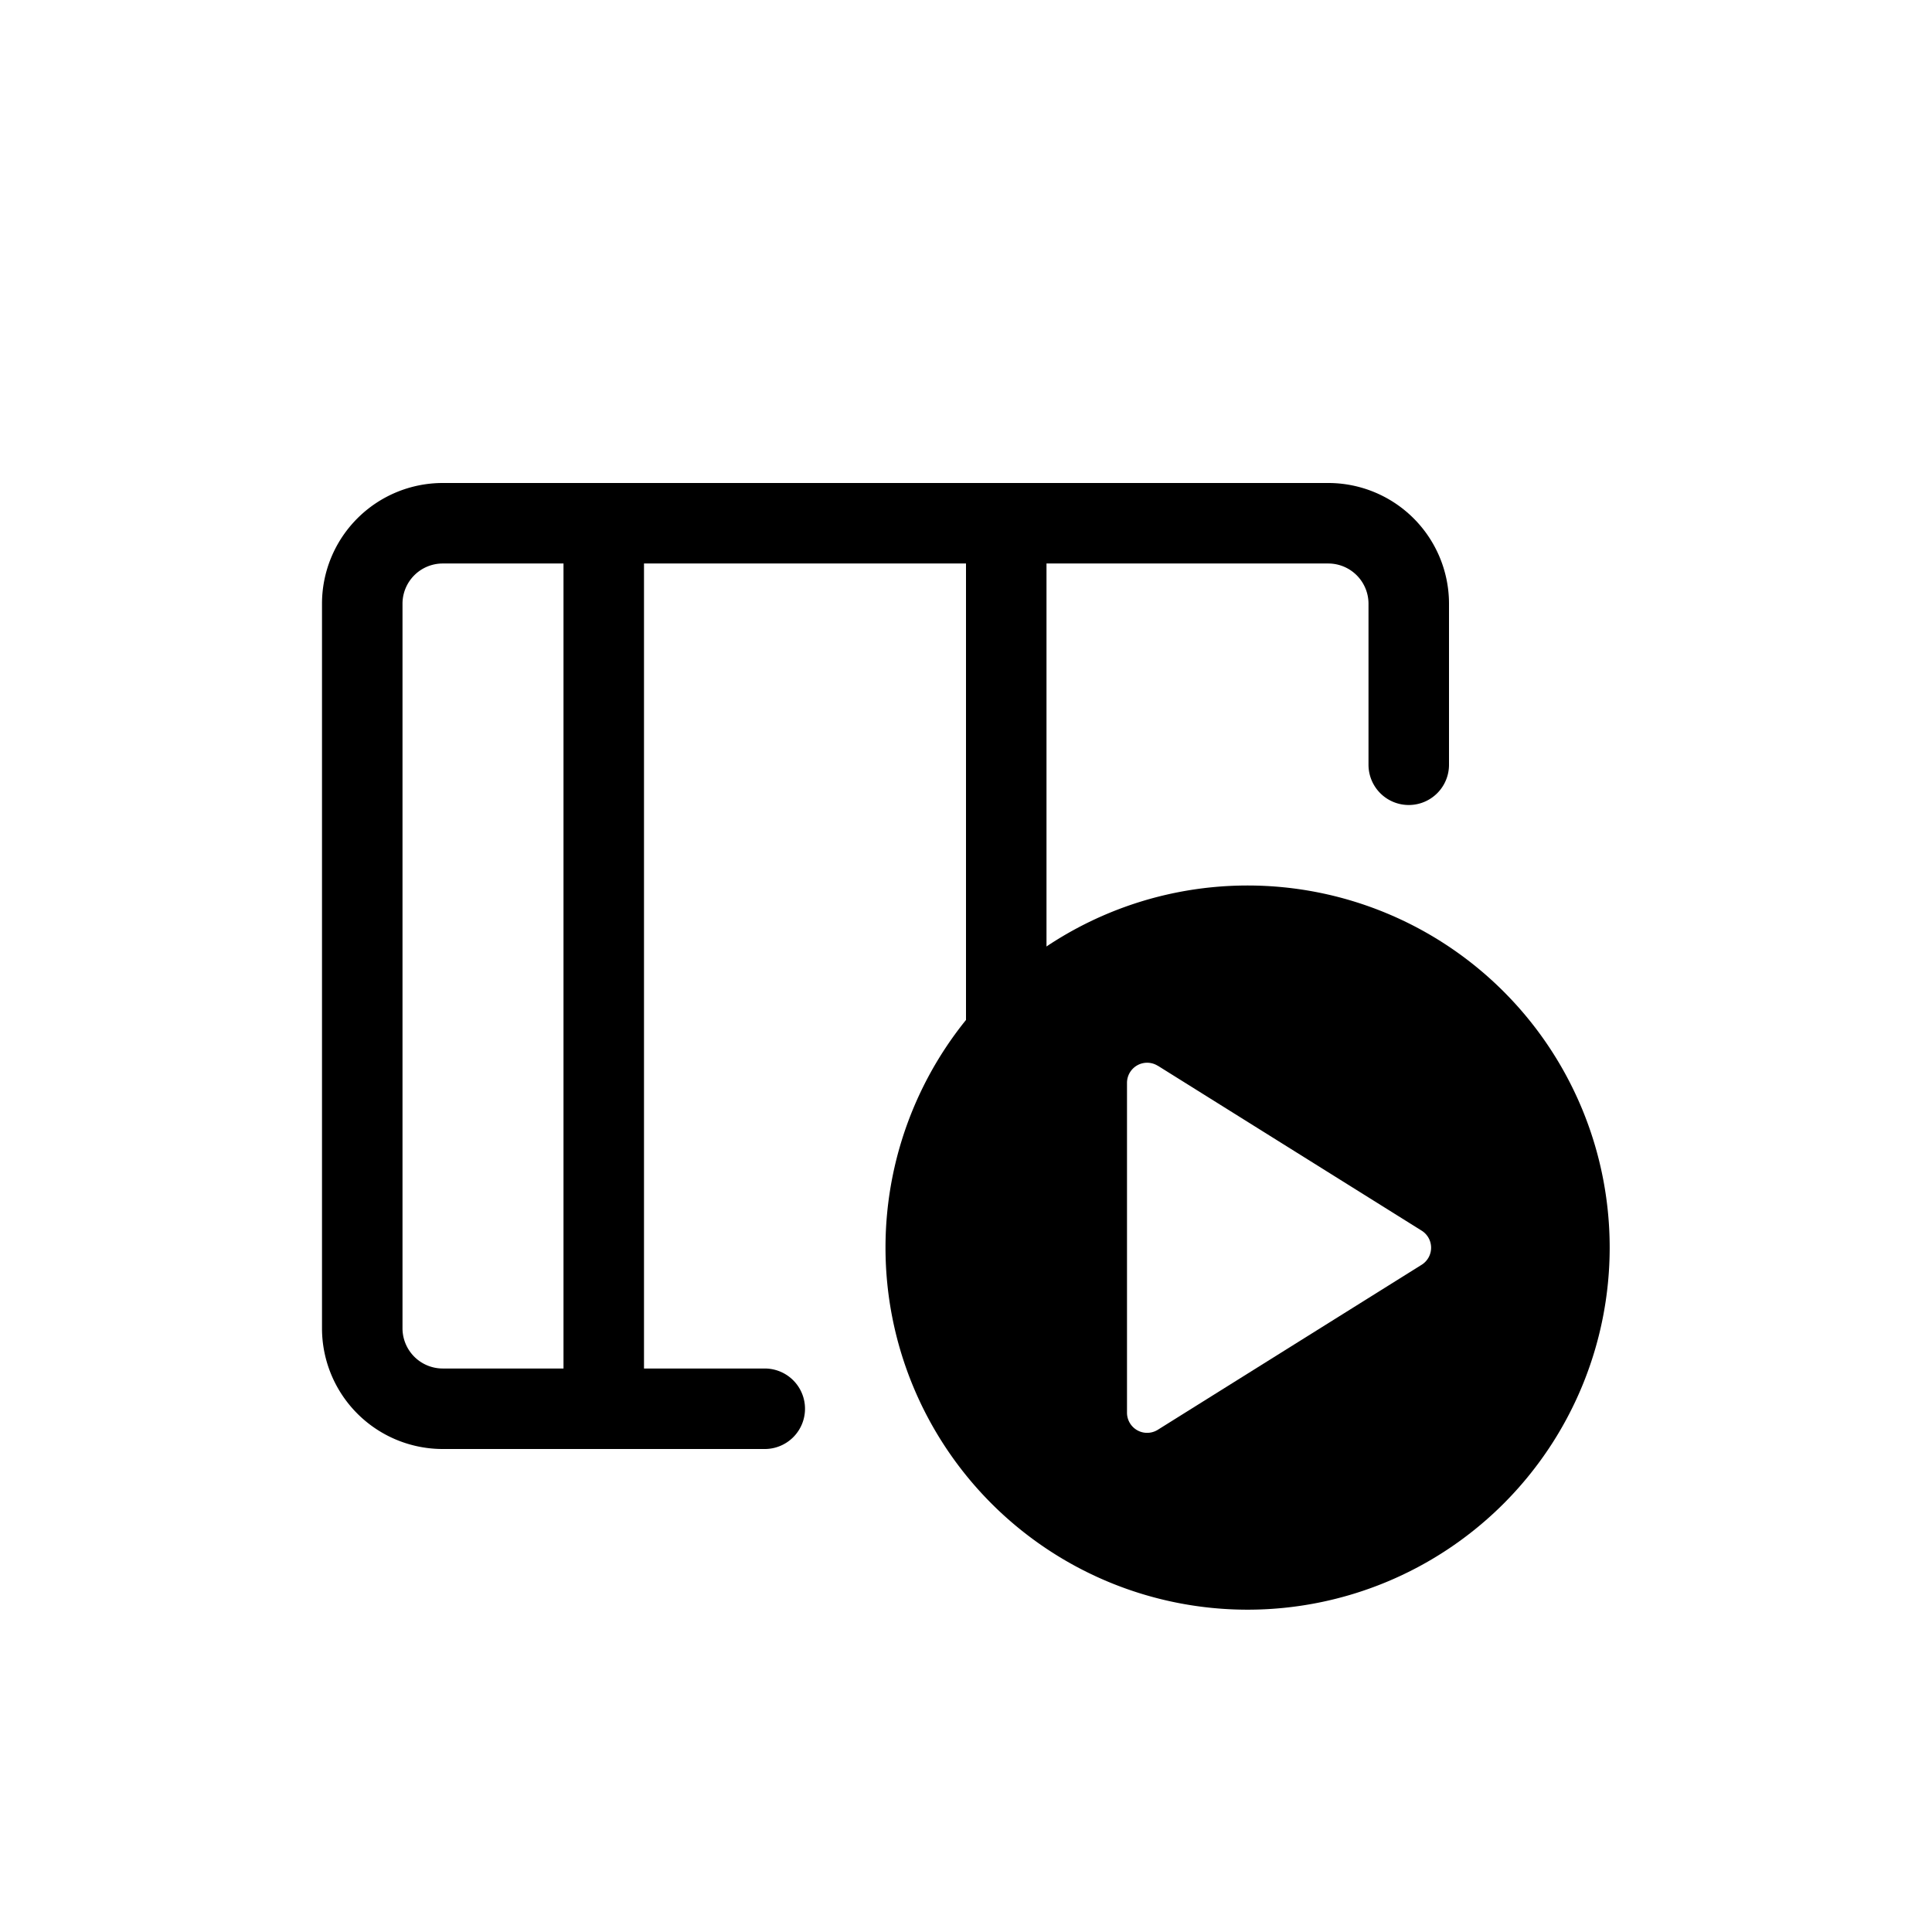 <svg xmlns="http://www.w3.org/2000/svg" width="24" height="24" viewBox="0 0 24 24" stroke="currentColor" stroke-linecap="round" stroke-linejoin="round" fill="none">
    <path d="M12.5 7v10.5M7.5 7v10" class="icon-stroke-gray-secondary"/>
    <path d="M17.5 9.5v-2a1 1 0 0 0-1-1h-11a1 1 0 0 0-1 1v9a1 1 0 0 0 1 1h4" class="icon-stroke-gray-primary"/>
    <path d="M15.498 11a4.498 4.498 0 1 1 0 8.996 4.498 4.498 0 0 1 0-8.996Zm-1.115 2.24a.25.25 0 0 0-.383.211v4.098a.25.25 0 0 0 .383.212l3.278-2.05a.25.25 0 0 0 0-.423l-3.278-2.049Z" fill="currentColor" stroke="none" class="icon-fill-blue-primary"/>
</svg>
